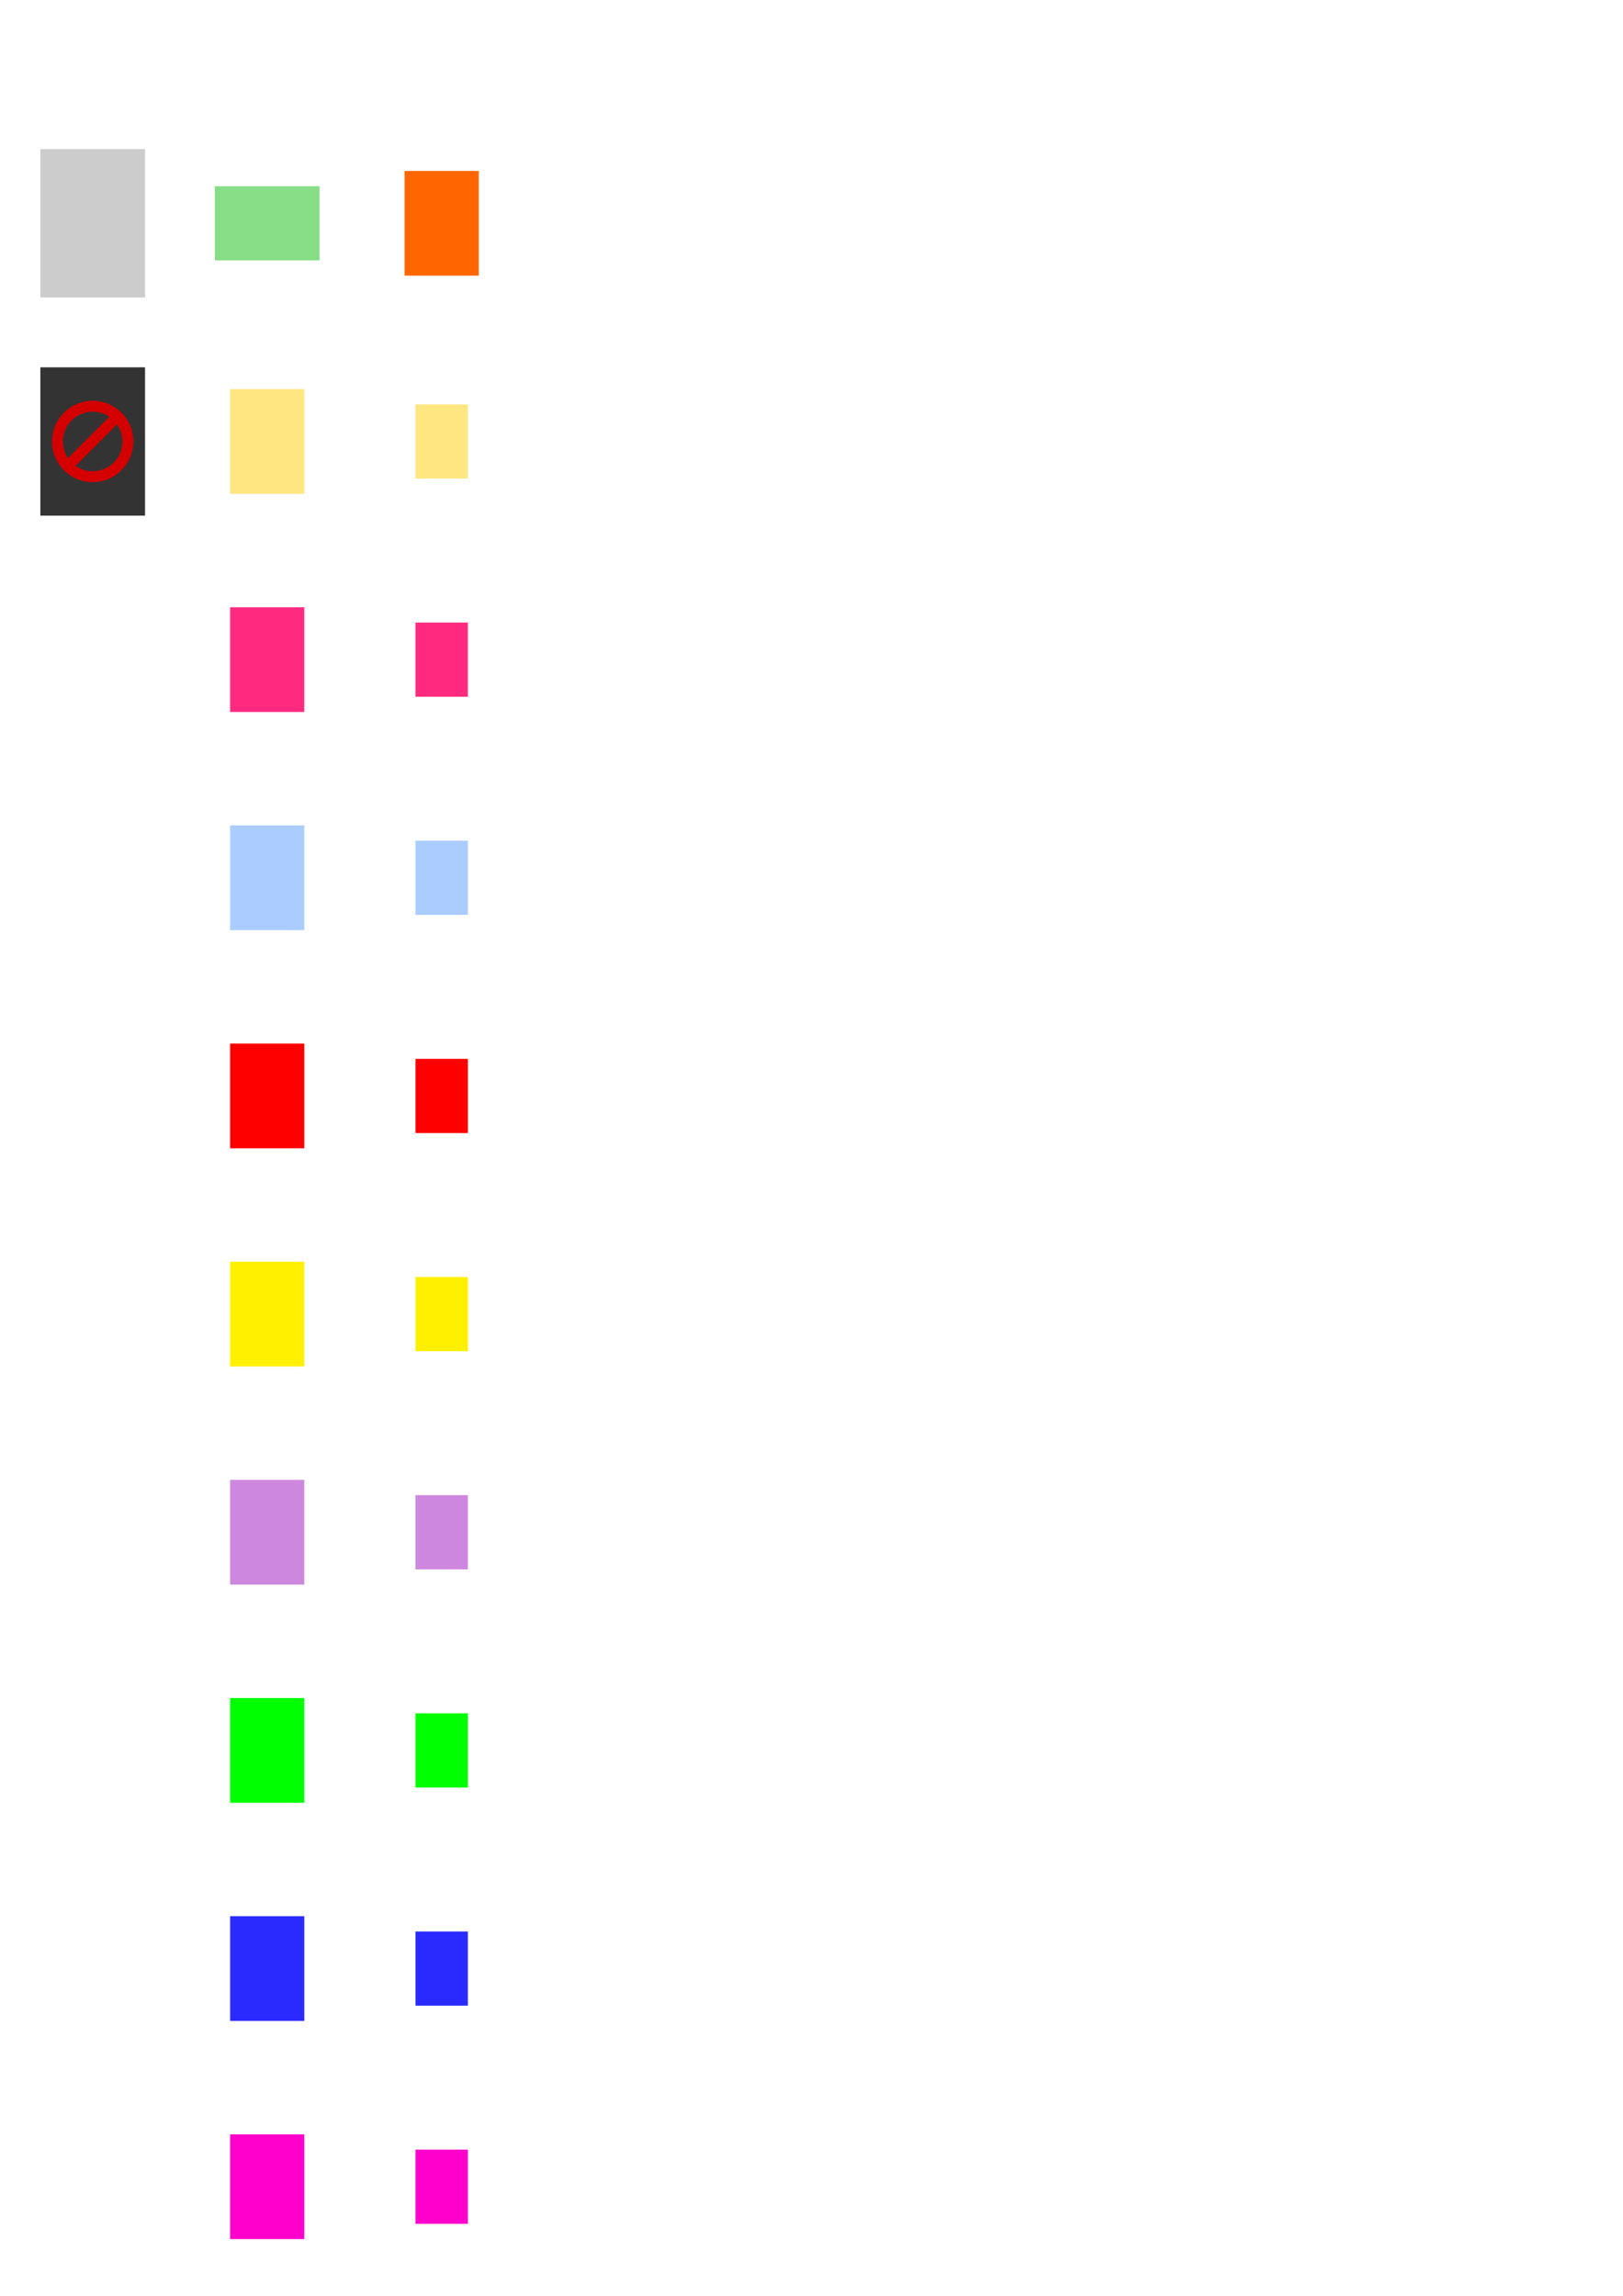 <?xml version="1.0" encoding="UTF-8" standalone="no"?>
<!-- Created with Inkscape (http://www.inkscape.org/) -->

<svg
   xmlns:dc="http://purl.org/dc/elements/1.1/"
   xmlns:cc="http://creativecommons.org/ns#"
   xmlns:rdf="http://www.w3.org/1999/02/22-rdf-syntax-ns#"
   xmlns:svg="http://www.w3.org/2000/svg"
   xmlns="http://www.w3.org/2000/svg"
   xmlns:sodipodi="http://sodipodi.sourceforge.net/DTD/sodipodi-0.dtd"
   xmlns:inkscape="http://www.inkscape.org/namespaces/inkscape"
   width="210mm"
   height="297mm"
   viewBox="0 0 744.094 1052.362"
   id="svg2"
   version="1.1"
   inkscape:version="0.91 r13725"
   sodipodi:docname="zettel.svg">
  <defs
     id="defs4" />
  <sodipodi:namedview
     id="base"
     pagecolor="#ffffff"
     bordercolor="#666666"
     borderopacity="1.0"
     inkscape:pageopacity="0.0"
     inkscape:pageshadow="2"
     inkscape:zoom="1.979899"
     inkscape:cx="95.018919"
     inkscape:cy="837.95119"
     inkscape:document-units="px"
     inkscape:current-layer="layer1"
     showgrid="false"
     inkscape:window-width="1920"
     inkscape:window-height="1002"
     inkscape:window-x="0"
     inkscape:window-y="0"
     inkscape:window-maximized="1" />
  <g
     inkscape:label="Ebene 1"
     inkscape:groupmode="layer"
     id="layer1">
    <rect
       y="962.362"
       x="90"
       height="80"
       width="65"
       id="rect4140"
       style="opacity:1;fill:#1a1a1a;fill-opacity:0;fill-rule:nonzero;stroke:none;stroke-width:1;stroke-linecap:round;stroke-linejoin:bevel;stroke-miterlimit:4;stroke-dasharray:none;stroke-opacity:1"
       inkscape:export-xdpi="90"
       inkscape:export-ydpi="90" />
    <rect
       y="-139.5"
       x="978.362"
       height="34"
       width="48"
       id="rect4142"
       style="opacity:1;fill:#ff00cc;fill-opacity:1;fill-rule:nonzero;stroke:none;stroke-width:1;stroke-linecap:round;stroke-linejoin:bevel;stroke-miterlimit:4;stroke-dasharray:none;stroke-opacity:1"
       transform="matrix(0,1,-1,0,0,0)"
       inkscape:export-xdpi="90"
       inkscape:export-ydpi="90" />
    <rect
       style="opacity:1;fill:#1a1a1a;fill-opacity:0;fill-rule:nonzero;stroke:none;stroke-width:1;stroke-linecap:round;stroke-linejoin:bevel;stroke-miterlimit:4;stroke-dasharray:none;stroke-opacity:1"
       id="rect4144"
       width="65"
       height="80"
       x="170"
       y="962.362"
       inkscape:export-xdpi="90"
       inkscape:export-ydpi="90" />
    <rect
       transform="scale(-1,-1)"
       style="opacity:1;fill:#ff00cc;fill-opacity:1;fill-rule:nonzero;stroke:none;stroke-width:1;stroke-linecap:round;stroke-linejoin:bevel;stroke-miterlimit:4;stroke-dasharray:none;stroke-opacity:1"
       id="rect4146"
       width="24"
       height="34"
       x="-214.5"
       y="-1019.362"
       inkscape:export-xdpi="90"
       inkscape:export-ydpi="90" />
    <rect
       style="opacity:1;fill:#1a1a1a;fill-opacity:0;fill-rule:nonzero;stroke:none;stroke-width:1;stroke-linecap:round;stroke-linejoin:bevel;stroke-miterlimit:4;stroke-dasharray:none;stroke-opacity:1"
       id="rect4152"
       width="65"
       height="80"
       x="90"
       y="862.362"
       inkscape:export-xdpi="90"
       inkscape:export-ydpi="90" />
    <rect
       transform="matrix(0,1,-1,0,0,0)"
       style="opacity:1;fill:#2a2aff;fill-opacity:1;fill-rule:nonzero;stroke:none;stroke-width:1;stroke-linecap:round;stroke-linejoin:bevel;stroke-miterlimit:4;stroke-dasharray:none;stroke-opacity:1"
       id="rect4154"
       width="48"
       height="34"
       x="878.362"
       y="-139.5"
       inkscape:export-xdpi="90"
       inkscape:export-ydpi="90" />
    <rect
       y="862.362"
       x="170"
       height="80"
       width="65"
       id="rect4156"
       style="opacity:1;fill:#1a1a1a;fill-opacity:0;fill-rule:nonzero;stroke:none;stroke-width:1;stroke-linecap:round;stroke-linejoin:bevel;stroke-miterlimit:4;stroke-dasharray:none;stroke-opacity:1"
       inkscape:export-xdpi="90"
       inkscape:export-ydpi="90" />
    <rect
       y="-919.362"
       x="-214.5"
       height="34"
       width="24"
       id="rect4158"
       style="opacity:1;fill:#2a2aff;fill-opacity:1;fill-rule:nonzero;stroke:none;stroke-width:1;stroke-linecap:round;stroke-linejoin:bevel;stroke-miterlimit:4;stroke-dasharray:none;stroke-opacity:1"
       transform="scale(-1,-1)"
       inkscape:export-xdpi="90"
       inkscape:export-ydpi="90" />
    <rect
       y="762.362"
       x="90"
       height="80"
       width="65"
       id="rect4164"
       style="opacity:1;fill:#1a1a1a;fill-opacity:0;fill-rule:nonzero;stroke:none;stroke-width:1;stroke-linecap:round;stroke-linejoin:bevel;stroke-miterlimit:4;stroke-dasharray:none;stroke-opacity:1"
       inkscape:export-xdpi="90"
       inkscape:export-ydpi="90" />
    <rect
       y="-139.5"
       x="778.362"
       height="34"
       width="48"
       id="rect4166"
       style="opacity:1;fill:#00ff00;fill-opacity:1;fill-rule:nonzero;stroke:none;stroke-width:1;stroke-linecap:round;stroke-linejoin:bevel;stroke-miterlimit:4;stroke-dasharray:none;stroke-opacity:1"
       transform="matrix(0,1,-1,0,0,0)"
       inkscape:export-xdpi="90"
       inkscape:export-ydpi="90" />
    <rect
       style="opacity:1;fill:#1a1a1a;fill-opacity:0;fill-rule:nonzero;stroke:none;stroke-width:1;stroke-linecap:round;stroke-linejoin:bevel;stroke-miterlimit:4;stroke-dasharray:none;stroke-opacity:1"
       id="rect4168"
       width="65"
       height="80"
       x="170"
       y="762.362"
       inkscape:export-xdpi="90"
       inkscape:export-ydpi="90" />
    <rect
       transform="scale(-1,-1)"
       style="opacity:1;fill:#00ff00;fill-opacity:1;fill-rule:nonzero;stroke:none;stroke-width:1;stroke-linecap:round;stroke-linejoin:bevel;stroke-miterlimit:4;stroke-dasharray:none;stroke-opacity:1"
       id="rect4170"
       width="24"
       height="34"
       x="-214.5"
       y="-819.362"
       inkscape:export-xdpi="90"
       inkscape:export-ydpi="90" />
    <rect
       style="opacity:1;fill:#1a1a1a;fill-opacity:0;fill-rule:nonzero;stroke:none;stroke-width:1;stroke-linecap:round;stroke-linejoin:bevel;stroke-miterlimit:4;stroke-dasharray:none;stroke-opacity:1"
       id="rect4176"
       width="65"
       height="80"
       x="90"
       y="662.362"
       inkscape:export-xdpi="90"
       inkscape:export-ydpi="90" />
    <rect
       transform="matrix(0,1,-1,0,0,0)"
       style="opacity:1;fill:#cd87de;fill-opacity:1;fill-rule:nonzero;stroke:none;stroke-width:1;stroke-linecap:round;stroke-linejoin:bevel;stroke-miterlimit:4;stroke-dasharray:none;stroke-opacity:1"
       id="rect4178"
       width="48"
       height="34"
       x="678.362"
       y="-139.5"
       inkscape:export-xdpi="90"
       inkscape:export-ydpi="90" />
    <rect
       y="662.362"
       x="170"
       height="80"
       width="65"
       id="rect4180"
       style="opacity:1;fill:#1a1a1a;fill-opacity:0;fill-rule:nonzero;stroke:none;stroke-width:1;stroke-linecap:round;stroke-linejoin:bevel;stroke-miterlimit:4;stroke-dasharray:none;stroke-opacity:1"
       inkscape:export-xdpi="90"
       inkscape:export-ydpi="90" />
    <rect
       y="-719.362"
       x="-214.5"
       height="34"
       width="24"
       id="rect4182"
       style="opacity:1;fill:#cd87de;fill-opacity:1;fill-rule:nonzero;stroke:none;stroke-width:1;stroke-linecap:round;stroke-linejoin:bevel;stroke-miterlimit:4;stroke-dasharray:none;stroke-opacity:1"
       transform="scale(-1,-1)"
       inkscape:export-xdpi="90"
       inkscape:export-ydpi="90" />
    <rect
       y="562.362"
       x="90"
       height="80"
       width="65"
       id="rect4188"
       style="opacity:1;fill:#1a1a1a;fill-opacity:0;fill-rule:nonzero;stroke:none;stroke-width:1;stroke-linecap:round;stroke-linejoin:bevel;stroke-miterlimit:4;stroke-dasharray:none;stroke-opacity:1"
       inkscape:export-xdpi="90"
       inkscape:export-ydpi="90" />
    <rect
       y="-139.5"
       x="578.362"
       height="34"
       width="48"
       id="rect4190"
       style="opacity:1;fill:#fff000;fill-opacity:1;fill-rule:nonzero;stroke:none;stroke-width:1;stroke-linecap:round;stroke-linejoin:bevel;stroke-miterlimit:4;stroke-dasharray:none;stroke-opacity:1"
       transform="matrix(0,1,-1,0,0,0)"
       inkscape:export-xdpi="90"
       inkscape:export-ydpi="90" />
    <rect
       style="opacity:1;fill:#1a1a1a;fill-opacity:0;fill-rule:nonzero;stroke:none;stroke-width:1;stroke-linecap:round;stroke-linejoin:bevel;stroke-miterlimit:4;stroke-dasharray:none;stroke-opacity:1"
       id="rect4192"
       width="65"
       height="80"
       x="170"
       y="562.362"
       inkscape:export-xdpi="90"
       inkscape:export-ydpi="90" />
    <rect
       transform="scale(-1,-1)"
       style="opacity:1;fill:#fff000;fill-opacity:1;fill-rule:nonzero;stroke:none;stroke-width:1;stroke-linecap:round;stroke-linejoin:bevel;stroke-miterlimit:4;stroke-dasharray:none;stroke-opacity:1"
       id="rect4194"
       width="24"
       height="34"
       x="-214.5"
       y="-619.362"
       inkscape:export-xdpi="90"
       inkscape:export-ydpi="90" />
    <rect
       style="opacity:1;fill:#1a1a1a;fill-opacity:0;fill-rule:nonzero;stroke:none;stroke-width:1;stroke-linecap:round;stroke-linejoin:bevel;stroke-miterlimit:4;stroke-dasharray:none;stroke-opacity:1"
       id="rect4200"
       width="65"
       height="80"
       x="90"
       y="462.362"
       inkscape:export-xdpi="90"
       inkscape:export-ydpi="90" />
    <rect
       transform="matrix(0,1,-1,0,0,0)"
       style="opacity:1;fill:#ff0000;fill-opacity:1;fill-rule:nonzero;stroke:none;stroke-width:1;stroke-linecap:round;stroke-linejoin:bevel;stroke-miterlimit:4;stroke-dasharray:none;stroke-opacity:1"
       id="rect4202"
       width="48"
       height="34"
       x="478.362"
       y="-139.5"
       inkscape:export-xdpi="90"
       inkscape:export-ydpi="90" />
    <rect
       y="462.362"
       x="170"
       height="80"
       width="65"
       id="rect4204"
       style="opacity:1;fill:#1a1a1a;fill-opacity:0;fill-rule:nonzero;stroke:none;stroke-width:1;stroke-linecap:round;stroke-linejoin:bevel;stroke-miterlimit:4;stroke-dasharray:none;stroke-opacity:1"
       inkscape:export-xdpi="90"
       inkscape:export-ydpi="90" />
    <rect
       y="-519.362"
       x="-214.5"
       height="34"
       width="24"
       id="rect4206"
       style="opacity:1;fill:#ff0000;fill-opacity:1;fill-rule:nonzero;stroke:none;stroke-width:1;stroke-linecap:round;stroke-linejoin:bevel;stroke-miterlimit:4;stroke-dasharray:none;stroke-opacity:1"
       transform="scale(-1,-1)"
       inkscape:export-xdpi="90"
       inkscape:export-ydpi="90" />
    <rect
       y="362.362"
       x="90"
       height="80"
       width="65"
       id="rect4212"
       style="opacity:1;fill:#1a1a1a;fill-opacity:0;fill-rule:nonzero;stroke:none;stroke-width:1;stroke-linecap:round;stroke-linejoin:bevel;stroke-miterlimit:4;stroke-dasharray:none;stroke-opacity:1"
       inkscape:export-xdpi="90"
       inkscape:export-ydpi="90" />
    <rect
       y="-139.5"
       x="378.362"
       height="34"
       width="48"
       id="rect4214"
       style="opacity:1;fill:#aaccff;fill-opacity:1;fill-rule:nonzero;stroke:none;stroke-width:1;stroke-linecap:round;stroke-linejoin:bevel;stroke-miterlimit:4;stroke-dasharray:none;stroke-opacity:1"
       transform="matrix(0,1,-1,0,0,0)"
       inkscape:export-xdpi="90"
       inkscape:export-ydpi="90" />
    <rect
       style="opacity:1;fill:#1a1a1a;fill-opacity:0;fill-rule:nonzero;stroke:none;stroke-width:1;stroke-linecap:round;stroke-linejoin:bevel;stroke-miterlimit:4;stroke-dasharray:none;stroke-opacity:1"
       id="rect4216"
       width="65"
       height="80"
       x="170"
       y="362.362"
       inkscape:export-xdpi="90"
       inkscape:export-ydpi="90" />
    <rect
       transform="scale(-1,-1)"
       style="opacity:1;fill:#aaccff;fill-opacity:1;fill-rule:nonzero;stroke:none;stroke-width:1;stroke-linecap:round;stroke-linejoin:bevel;stroke-miterlimit:4;stroke-dasharray:none;stroke-opacity:1"
       id="rect4218"
       width="24"
       height="34"
       x="-214.5"
       y="-419.362"
       inkscape:export-xdpi="90"
       inkscape:export-ydpi="90" />
    <rect
       style="opacity:1;fill:#1a1a1a;fill-opacity:0;fill-rule:nonzero;stroke:none;stroke-width:1;stroke-linecap:round;stroke-linejoin:bevel;stroke-miterlimit:4;stroke-dasharray:none;stroke-opacity:1"
       id="rect4224"
       width="65"
       height="80"
       x="90"
       y="262.362"
       inkscape:export-xdpi="90"
       inkscape:export-ydpi="90" />
    <rect
       transform="matrix(0,1,-1,0,0,0)"
       style="opacity:1;fill:#ff2a7f;fill-opacity:1;fill-rule:nonzero;stroke:none;stroke-width:1;stroke-linecap:round;stroke-linejoin:bevel;stroke-miterlimit:4;stroke-dasharray:none;stroke-opacity:1"
       id="rect4226"
       width="48"
       height="34"
       x="278.362"
       y="-139.5"
       inkscape:export-xdpi="90"
       inkscape:export-ydpi="90" />
    <rect
       y="262.362"
       x="170"
       height="80"
       width="65"
       id="rect4228"
       style="opacity:1;fill:#1a1a1a;fill-opacity:0;fill-rule:nonzero;stroke:none;stroke-width:1;stroke-linecap:round;stroke-linejoin:bevel;stroke-miterlimit:4;stroke-dasharray:none;stroke-opacity:1"
       inkscape:export-xdpi="90"
       inkscape:export-ydpi="90" />
    <rect
       y="-319.362"
       x="-214.5"
       height="34"
       width="24"
       id="rect4230"
       style="opacity:1;fill:#ff2a7f;fill-opacity:1;fill-rule:nonzero;stroke:none;stroke-width:1;stroke-linecap:round;stroke-linejoin:bevel;stroke-miterlimit:4;stroke-dasharray:none;stroke-opacity:1"
       transform="scale(-1,-1)"
       inkscape:export-xdpi="90"
       inkscape:export-ydpi="90" />
    <rect
       y="162.362"
       x="90"
       height="80"
       width="65"
       id="rect4236"
       style="opacity:1;fill:#1a1a1a;fill-opacity:0;fill-rule:nonzero;stroke:none;stroke-width:1;stroke-linecap:round;stroke-linejoin:bevel;stroke-miterlimit:4;stroke-dasharray:none;stroke-opacity:1"
       inkscape:export-xdpi="90"
       inkscape:export-ydpi="90" />
    <rect
       y="-139.5"
       x="178.362"
       height="34"
       width="48"
       id="rect4238"
       style="opacity:1;fill:#ffe680;fill-opacity:1;fill-rule:nonzero;stroke:none;stroke-width:1;stroke-linecap:round;stroke-linejoin:bevel;stroke-miterlimit:4;stroke-dasharray:none;stroke-opacity:1"
       transform="matrix(0,1,-1,0,0,0)"
       inkscape:export-xdpi="90"
       inkscape:export-ydpi="90" />
    <rect
       style="opacity:1;fill:#1a1a1a;fill-opacity:0;fill-rule:nonzero;stroke:none;stroke-width:1;stroke-linecap:round;stroke-linejoin:bevel;stroke-miterlimit:4;stroke-dasharray:none;stroke-opacity:1"
       id="rect4240"
       width="65"
       height="80"
       x="170"
       y="162.362"
       inkscape:export-xdpi="90"
       inkscape:export-ydpi="90" />
    <rect
       transform="scale(-1,-1)"
       style="opacity:1;fill:#ffe680;fill-opacity:1;fill-rule:nonzero;stroke:none;stroke-width:1;stroke-linecap:round;stroke-linejoin:bevel;stroke-miterlimit:4;stroke-dasharray:none;stroke-opacity:1"
       id="rect4242"
       width="24"
       height="34"
       x="-214.5"
       y="-219.362"
       inkscape:export-xdpi="90"
       inkscape:export-ydpi="90" />
    <rect
       y="62.362"
       x="10"
       height="80"
       width="65"
       id="rect4244"
       style="opacity:1;fill:#1a1a1a;fill-opacity:0;fill-rule:nonzero;stroke:none;stroke-width:1;stroke-linecap:round;stroke-linejoin:bevel;stroke-miterlimit:4;stroke-dasharray:none;stroke-opacity:1"
       inkscape:export-xdpi="90"
       inkscape:export-ydpi="90" />
    <rect
       y="68.362"
       x="18.5"
       height="68"
       width="48"
       id="rect4246"
       style="opacity:1;fill:#cccccc;fill-opacity:1;fill-rule:nonzero;stroke:none;stroke-width:1;stroke-linecap:round;stroke-linejoin:bevel;stroke-miterlimit:4;stroke-dasharray:none;stroke-opacity:1"
       inkscape:export-xdpi="90"
       inkscape:export-ydpi="90" />
    <rect
       style="opacity:1;fill:#1a1a1a;fill-opacity:0;fill-rule:nonzero;stroke:none;stroke-width:1;stroke-linecap:round;stroke-linejoin:bevel;stroke-miterlimit:4;stroke-dasharray:none;stroke-opacity:1"
       id="rect4248"
       width="65"
       height="80"
       x="90"
       y="62.362"
       inkscape:export-xdpi="90"
       inkscape:export-ydpi="90" />
    <rect
       transform="scale(-1,-1)"
       style="opacity:1;fill:#87de87;fill-opacity:1;fill-rule:nonzero;stroke:none;stroke-width:1;stroke-linecap:round;stroke-linejoin:bevel;stroke-miterlimit:4;stroke-dasharray:none;stroke-opacity:1"
       id="rect4250"
       width="48"
       height="34"
       x="-146.5"
       y="-119.362"
       inkscape:export-xdpi="90"
       inkscape:export-ydpi="90" />
    <rect
       y="62.362"
       x="170"
       height="80"
       width="65"
       id="rect4252"
       style="opacity:1;fill:#1a1a1a;fill-opacity:0;fill-rule:nonzero;stroke:none;stroke-width:1;stroke-linecap:round;stroke-linejoin:bevel;stroke-miterlimit:4;stroke-dasharray:none;stroke-opacity:1"
       inkscape:export-xdpi="90"
       inkscape:export-ydpi="90" />
    <rect
       y="-219.5"
       x="78.362"
       height="34"
       width="48"
       id="rect4256"
       style="opacity:1;fill:#ff6600;fill-opacity:1;fill-rule:nonzero;stroke:none;stroke-width:1;stroke-linecap:round;stroke-linejoin:bevel;stroke-miterlimit:4;stroke-dasharray:none;stroke-opacity:1"
       transform="matrix(0,1,-1,0,0,0)"
       inkscape:export-xdpi="90"
       inkscape:export-ydpi="90" />
    <rect
       inkscape:export-ydpi="90"
       inkscape:export-xdpi="90"
       style="opacity:1;fill:#1a1a1a;fill-opacity:0;fill-rule:nonzero;stroke:none;stroke-width:1;stroke-linecap:round;stroke-linejoin:bevel;stroke-miterlimit:4;stroke-dasharray:none;stroke-opacity:1"
       id="rect4277"
       width="65"
       height="80"
       x="10"
       y="162.362" />
    <rect
       inkscape:export-ydpi="90"
       inkscape:export-xdpi="90"
       style="opacity:1;fill:#333333;fill-opacity:1;fill-rule:nonzero;stroke:none;stroke-width:1;stroke-linecap:round;stroke-linejoin:bevel;stroke-miterlimit:4;stroke-dasharray:none;stroke-opacity:1"
       id="rect4279"
       width="48"
       height="68"
       x="18.5"
       y="168.362" />
    <g
       id="g4285"
       transform="translate(182.911,0.043)">
      <circle
         r="16.162"
         cy="202.319"
         cx="-140.411"
         id="path4281"
         style="opacity:1;fill:none;fill-opacity:1;fill-rule:nonzero;stroke:#d40000;stroke-width:5;stroke-linecap:round;stroke-linejoin:bevel;stroke-miterlimit:4;stroke-dasharray:none;stroke-opacity:1" />
      <path
         inkscape:connector-curvature="0"
         id="path4283"
         d="m -151.735,213.459 21.547,-21.547"
         style="fill:none;fill-rule:evenodd;stroke:#d40000;stroke-width:5;stroke-linecap:round;stroke-linejoin:miter;stroke-miterlimit:4;stroke-dasharray:none;stroke-opacity:1" />
    </g>
  </g>
</svg>
